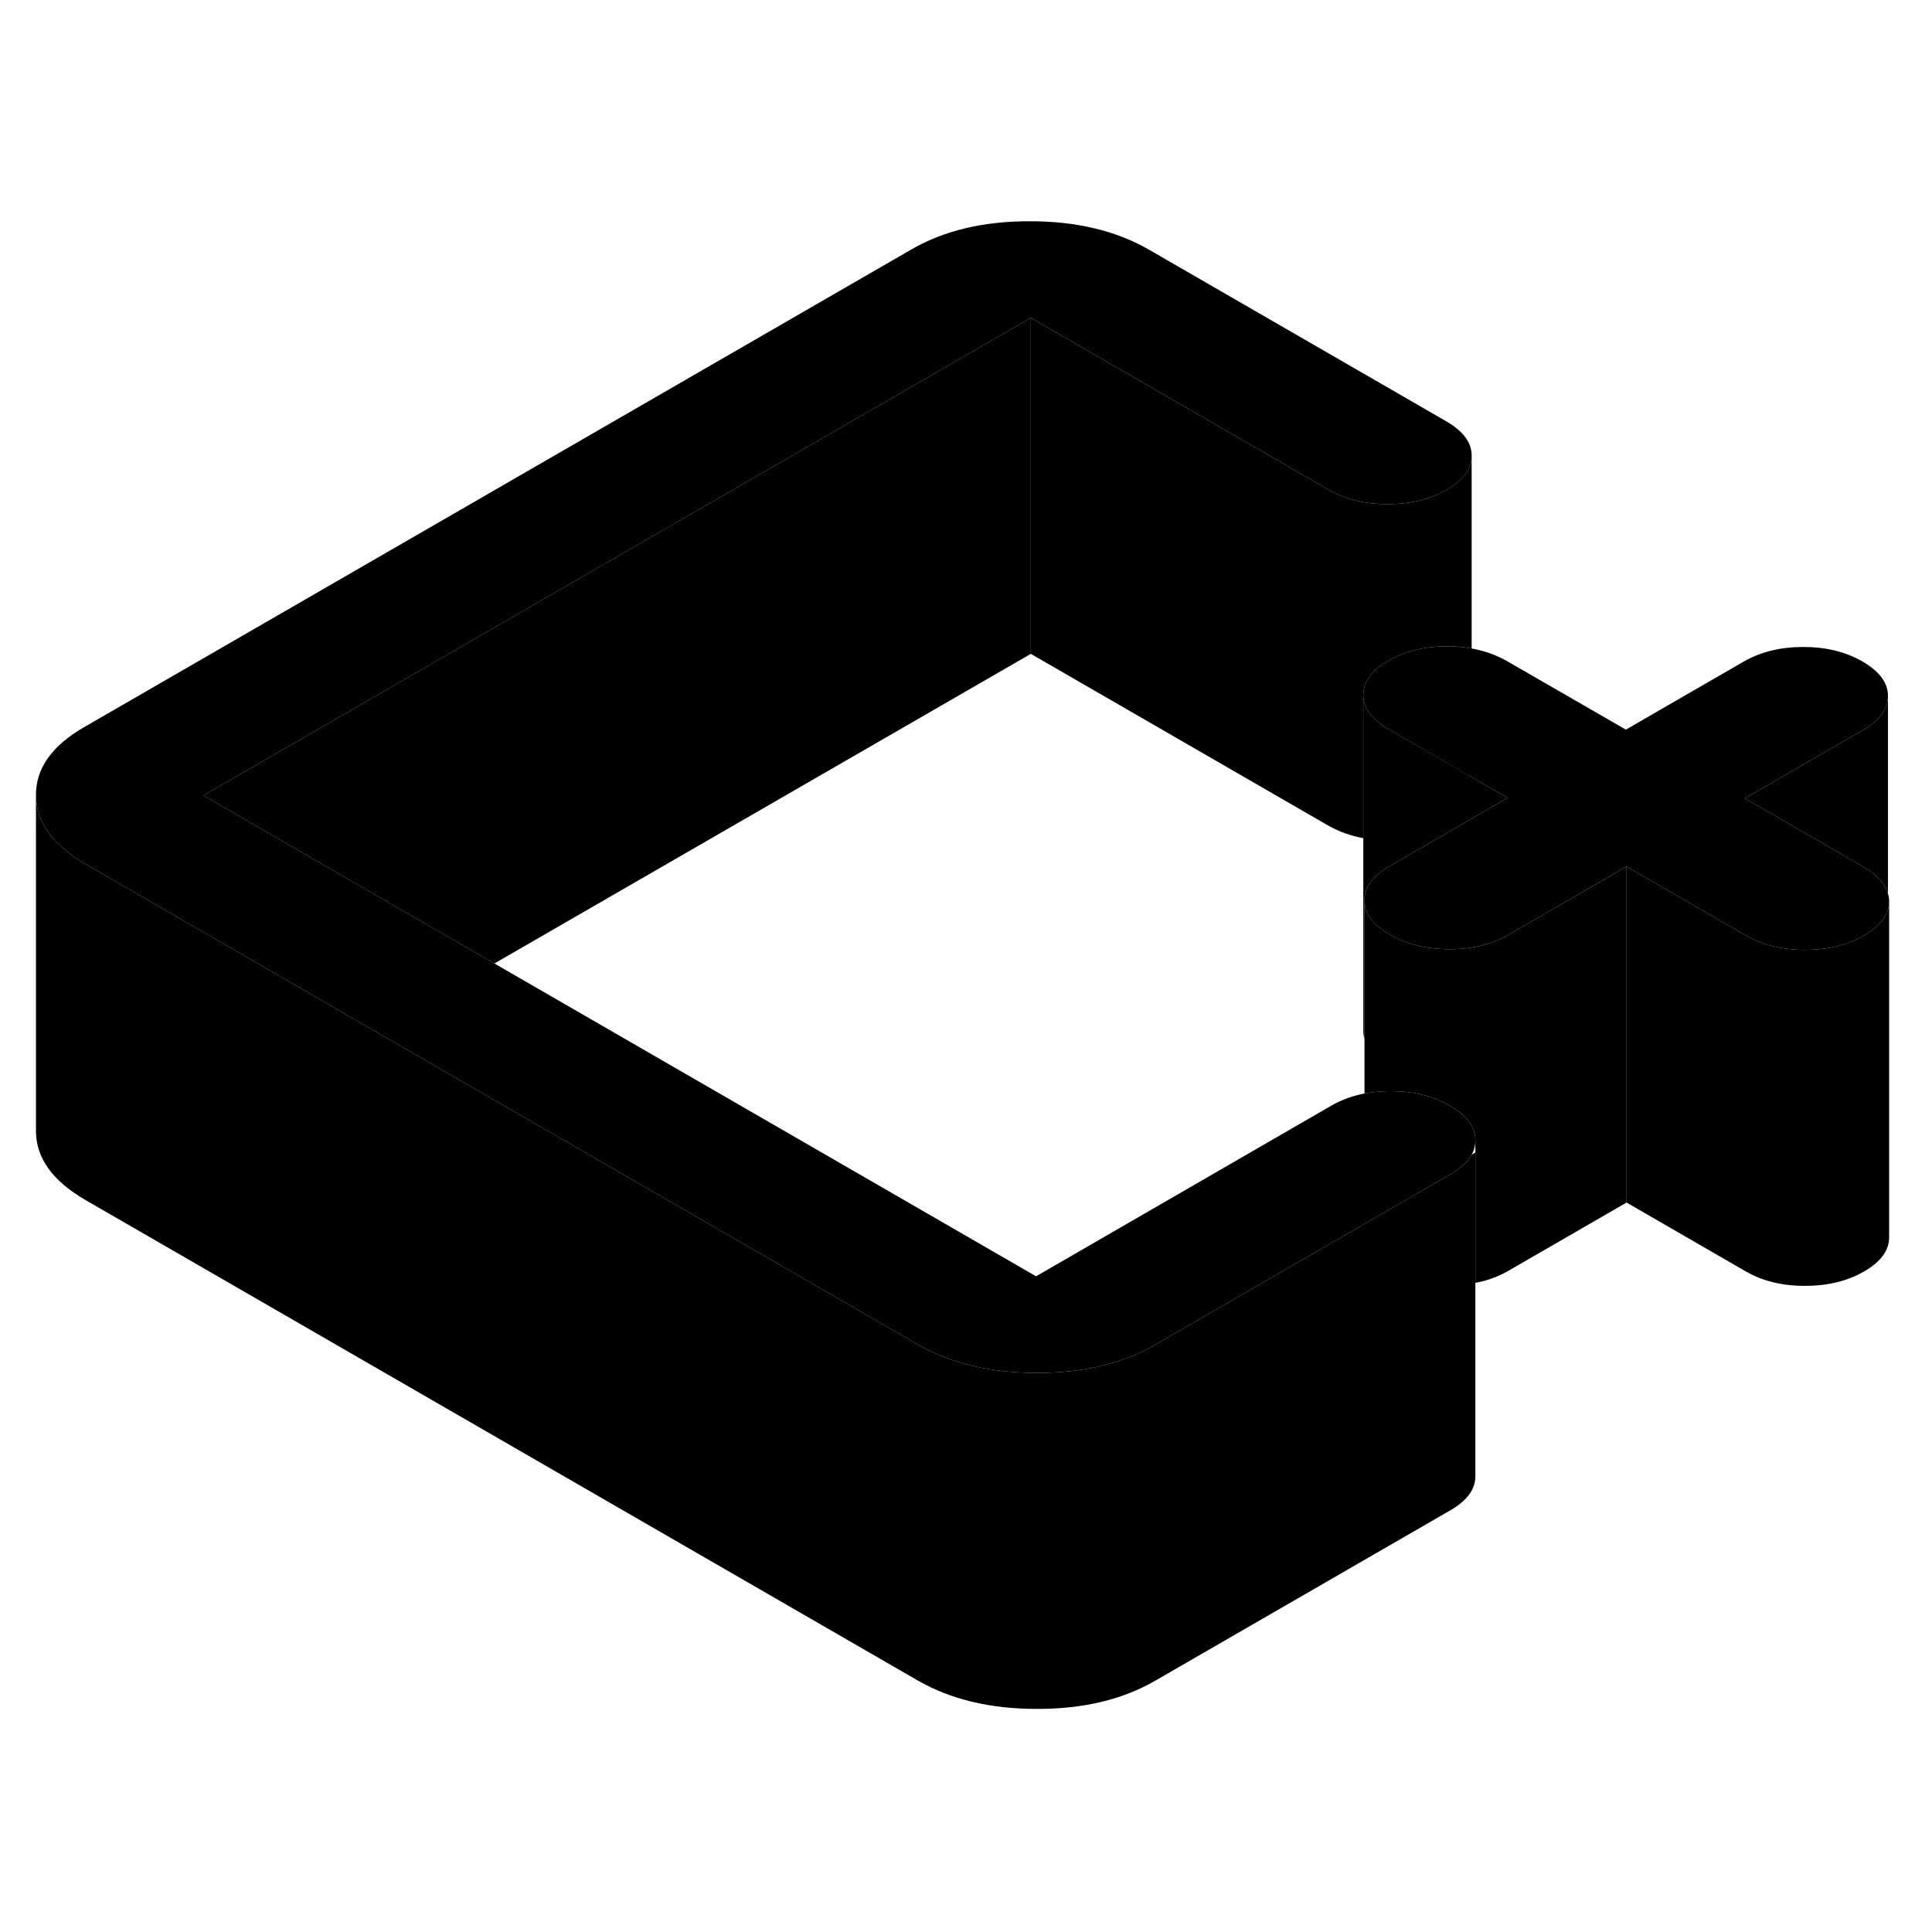 <svg width="48" height="48" viewBox="0 0 115 93" xmlns="http://www.w3.org/2000/svg" stroke-width="1px"
     stroke-linecap="round" stroke-linejoin="round">
    <path d="M96.82 40.58V60.58L89.79 64.64C89.2 64.98 88.54 65.23 87.82 65.36V56.86C87.82 56.08 87.31 55.4 86.31 54.82C85.31 54.24 84.129 53.95 82.779 53.95C82.23 53.95 81.71 54 81.22 54.09V42.59C81.22 43.37 81.72 44.05 82.73 44.63C83.73 45.21 84.909 45.5 86.26 45.5C87.609 45.51 88.79 45.22 89.79 44.64L96.82 40.58Z" class="pr-icon-iso-solid-stroke" stroke-linejoin="round"/>
    <path d="M112.449 42.65C112.449 42.82 112.429 42.98 112.379 43.14C112.209 43.72 111.739 44.23 110.959 44.68C109.959 45.26 108.789 45.54 107.429 45.54C106.069 45.54 104.899 45.25 103.899 44.67L96.819 40.58L89.789 44.64C88.789 45.22 87.609 45.51 86.259 45.5C84.909 45.5 83.73 45.21 82.73 44.63C81.719 44.05 81.219 43.37 81.219 42.59C81.21 41.81 81.71 41.13 82.71 40.56L89.74 36.49L87.599 35.26L87.23 35.04H87.219L82.659 32.41C82.139 32.11 81.749 31.78 81.509 31.43C81.269 31.1 81.149 30.75 81.149 30.37C81.149 29.59 81.639 28.91 82.639 28.33C83.639 27.76 84.809 27.47 86.159 27.47C86.669 27.47 87.149 27.52 87.599 27.6C88.369 27.74 89.07 27.99 89.7 28.35L96.779 32.43L103.809 28.37C104.809 27.8 105.979 27.51 107.339 27.51C108.699 27.51 109.869 27.8 110.869 28.38C111.869 28.96 112.379 29.64 112.379 30.42C112.379 31.2 111.889 31.88 110.889 32.46L103.859 36.52L110.939 40.61C111.739 41.08 112.219 41.61 112.379 42.2C112.429 42.35 112.449 42.5 112.449 42.65Z" class="pr-icon-iso-solid-stroke" stroke-linejoin="round"/>
    <path d="M87.82 56.86V56.88C87.82 57.18 87.75 57.46 87.6 57.73C87.36 58.16 86.94 58.55 86.33 58.9L81.44 61.72L81.22 61.85L68.75 69.05C66.81 70.17 64.46 70.73 61.7 70.72C58.93 70.72 56.58 70.15 54.63 69.03L22.39 50.42L15.31 46.33L5.07 40.42C3.13 39.29 2.15 37.93 2.14 36.34C2.13 34.74 3.09 33.38 5.03 32.27L54.28 3.83C56.21 2.72 58.56 2.16 61.33 2.17C64.09 2.17 66.44 2.74 68.39 3.86L86.09 14.08C87.09 14.66 87.6 15.34 87.6 16.12V16.14C87.6 16.91 87.1 17.59 86.11 18.15C85.12 18.73 83.94 19.01 82.59 19.01C81.24 19.01 80.06 18.72 79.06 18.14L61.36 7.92L12.11 36.35L22.35 42.27L29.43 46.35L61.67 64.97L79.25 54.81C79.84 54.47 80.5 54.23 81.22 54.09C81.71 54 82.23 53.95 82.78 53.95C84.13 53.95 85.31 54.24 86.31 54.82C87.31 55.4 87.82 56.08 87.82 56.86Z" class="pr-icon-iso-solid-stroke" stroke-linejoin="round"/>
    <path d="M112.449 42.65V62.65C112.449 63.43 111.949 64.11 110.959 64.68C109.959 65.26 108.789 65.54 107.429 65.54C106.069 65.54 104.899 65.25 103.899 64.67L96.819 60.58V40.58L103.899 44.67C104.899 45.25 106.079 45.54 107.429 45.54C108.779 45.54 109.959 45.26 110.959 44.68C111.739 44.23 112.209 43.72 112.379 43.14C112.429 42.98 112.449 42.82 112.449 42.65Z" class="pr-icon-iso-solid-stroke" stroke-linejoin="round"/>
    <path d="M112.379 30.42V42.2C112.219 41.61 111.739 41.08 110.939 40.61L103.859 36.52L110.889 32.46C111.889 31.88 112.379 31.2 112.379 30.42Z" class="pr-icon-iso-solid-stroke" stroke-linejoin="round"/>
    <path d="M87.82 57.6V76.86C87.83 77.64 87.33 78.32 86.33 78.9L68.75 89.05C66.81 90.17 64.46 90.73 61.7 90.72C58.93 90.72 56.58 90.15 54.63 89.03L5.07 60.42C3.13 59.29 2.15 57.93 2.14 56.34V36.34C2.15 37.93 3.13 39.29 5.07 40.42L15.31 46.33L22.39 50.42L54.63 69.03C56.58 70.15 58.93 70.72 61.7 70.72C64.46 70.73 66.81 70.17 68.75 69.05L81.22 61.85L81.44 61.72L86.33 58.9C86.94 58.55 87.36 58.16 87.6 57.73L87.82 57.6Z" class="pr-icon-iso-solid-stroke" stroke-linejoin="round"/>
    <path d="M61.359 7.92V27.92L29.429 46.35L22.349 42.27L12.109 36.35L61.359 7.92Z" class="pr-icon-iso-solid-stroke" stroke-linejoin="round"/>
    <path d="M87.599 16.14V27.6C87.149 27.52 86.669 27.47 86.159 27.47C84.809 27.47 83.639 27.76 82.639 28.33C81.639 28.91 81.149 29.59 81.149 30.37V38.89C80.389 38.75 79.689 38.5 79.059 38.14L61.359 27.92V7.92L79.059 18.14C80.059 18.72 81.239 19.01 82.589 19.01C83.939 19.01 85.119 18.73 86.109 18.15C87.099 17.59 87.599 16.91 87.599 16.14Z" class="pr-icon-iso-solid-stroke" stroke-linejoin="round"/>
    <path d="M89.74 36.49L82.71 40.56C81.71 41.13 81.21 41.81 81.219 42.59V50.84C81.169 50.69 81.149 50.53 81.149 50.37V30.37C81.149 30.75 81.269 31.1 81.509 31.43C81.749 31.78 82.139 32.11 82.659 32.41L87.219 35.03H87.23L87.599 35.26L89.74 36.49Z" class="pr-icon-iso-solid-stroke" stroke-linejoin="round"/>
</svg>